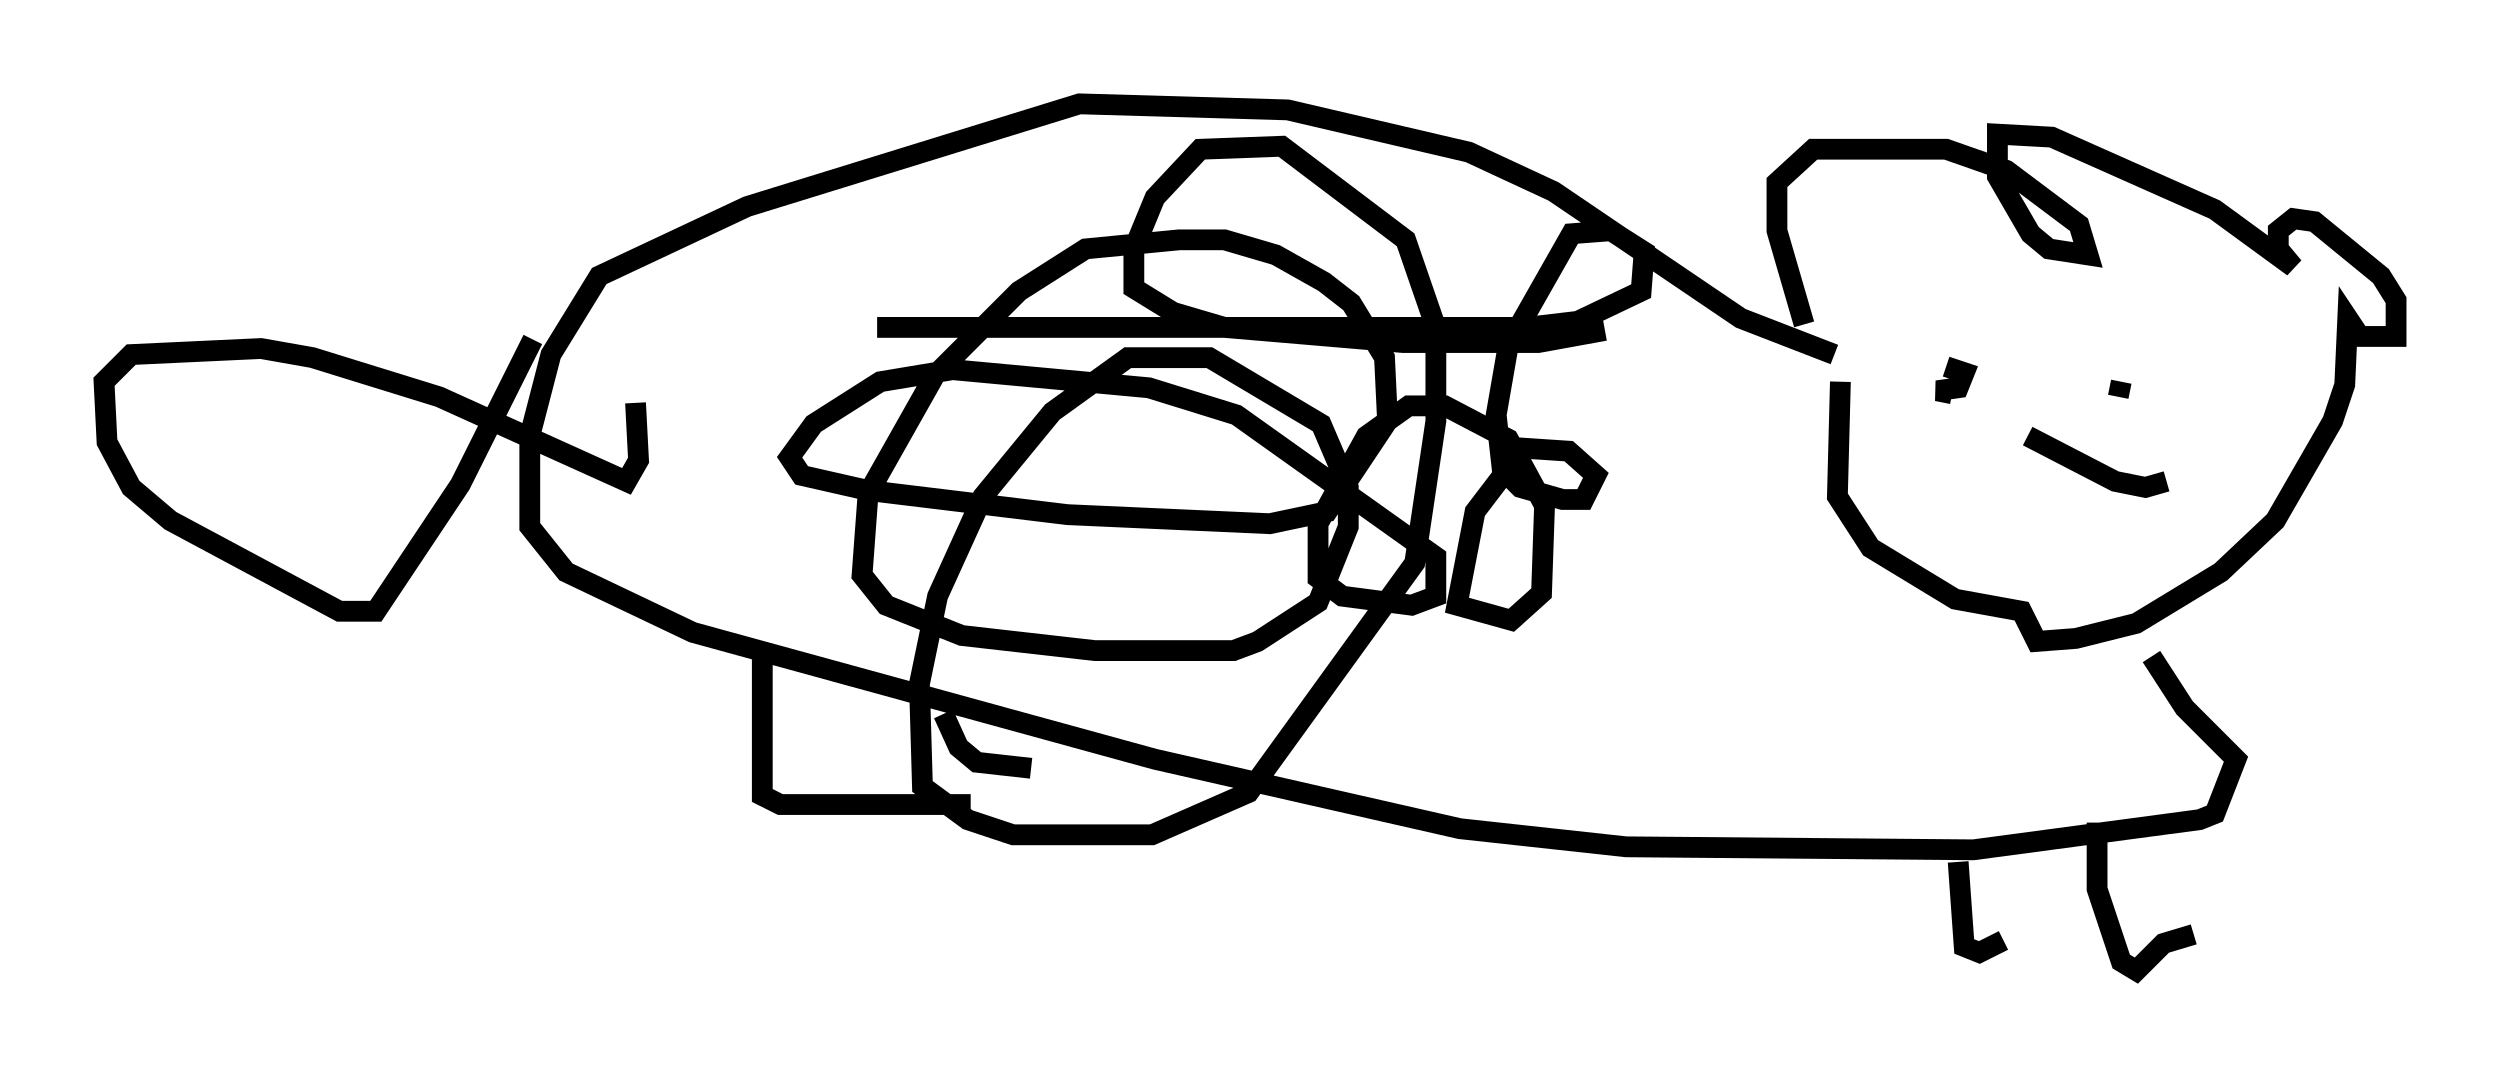 <?xml version="1.0" encoding="utf-8" ?>
<svg baseProfile="full" height="51.687" version="1.1" width="120.246" xmlns="http://www.w3.org/2000/svg" xmlns:ev="http://www.w3.org/2001/xml-events" xmlns:xlink="http://www.w3.org/1999/xlink"><defs /><rect fill="white" height="51.687" width="120.246" x="0" y="0" /><path d="M89.391, 19.38 m-2.615, -3.777 l-1.307, -4.503 0.0, -2.324 l1.743, -1.598 6.391, 0.0 l2.905, 1.017 3.486, 2.615 l0.436, 1.453 -1.888, -0.291 l-0.872, -0.726 -1.598, -2.76 l0.0, -2.034 2.615, 0.145 l7.844, 3.486 3.777, 2.76 l-0.726, -0.872 0.0, -0.872 l0.726, -0.581 1.017, 0.145 l3.196, 2.615 0.726, 1.162 l0.0, 1.743 -1.743, 0.0 l-0.581, -0.872 -0.145, 3.196 l-0.581, 1.743 -2.76, 4.793 l-2.615, 2.469 -4.067, 2.469 l-2.905, 0.726 -1.888, 0.145 l-0.726, -1.453 -3.196, -0.581 l-4.067, -2.469 -1.598, -2.469 l0.145, -5.52 m5.374, 0.581 l-0.726, -0.145 1.017, -0.145 l0.291, -0.726 -0.872, -0.291 m8.425, 0.726 l-0.145, 0.726 m-4.358, 1.888 l4.212, 2.179 1.453, 0.291 l1.017, -0.291 m-15.978, -6.101 l-4.503, -1.743 -9.006, -6.101 l-4.067, -1.888 -8.715, -2.034 l-10.022, -0.291 -15.978, 4.939 l-7.117, 3.341 -2.324, 3.777 l-1.017, 3.922 0.0, 4.358 l1.743, 2.179 6.101, 2.905 l22.223, 6.101 14.67, 3.341 l7.989, 0.872 16.704, 0.145 l10.894, -1.453 0.726, -0.291 l1.017, -2.615 -2.469, -2.469 l-1.598, -2.469 m-2.615, 7.989 l0.0, 3.196 1.162, 3.486 l0.726, 0.436 1.307, -1.307 l1.453, -0.436 m-11.33, -3.486 l0.291, 4.067 0.726, 0.291 l1.162, -0.581 m-59.698, -13.508 l0.0, 6.536 0.872, 0.436 l9.151, 0.0 m-1.307, -4.358 l0.726, 1.598 0.872, 0.726 l2.615, 0.291 m-23.966, -20.626 l-3.486, 6.972 -4.067, 6.101 l-1.743, 0.0 -8.134, -4.358 l-1.888, -1.598 -1.162, -2.179 l-0.145, -2.905 1.307, -1.307 l6.246, -0.291 2.469, 0.436 l6.101, 1.888 9.006, 4.067 l0.581, -1.017 -0.145, -2.76 m11.62, -3.631 l31.229, 0.0 2.469, -0.291 l3.05, -1.453 0.145, -1.888 l-1.598, -1.017 -1.888, 0.145 l-3.05, 5.374 -0.581, 3.341 l0.291, 2.615 0.872, 0.872 l2.034, 0.581 1.017, 0.0 l0.581, -1.162 -1.307, -1.162 l-2.179, -0.145 -2.324, 3.05 l-0.872, 4.503 2.615, 0.726 l1.453, -1.307 0.145, -4.212 l-1.743, -3.196 -3.05, -1.598 l-1.743, 0.0 -2.034, 1.453 l-2.324, 4.212 0.0, 2.615 l1.162, 0.872 3.341, 0.436 l1.162, -0.436 0.0, -1.888 l-9.587, -6.827 -4.212, -1.307 l-9.441, -0.872 -3.486, 0.581 l-3.196, 2.034 -1.162, 1.598 l0.581, 0.872 3.196, 0.726 l9.587, 1.162 9.732, 0.436 l2.76, -0.581 2.905, -4.358 l-0.145, -3.05 -1.598, -2.615 l-1.307, -1.017 -2.324, -1.307 l-2.469, -0.726 -2.179, 0.0 l-4.503, 0.436 -3.196, 2.034 l-4.067, 4.067 -3.196, 5.665 l-0.291, 3.922 1.162, 1.453 l3.631, 1.453 6.391, 0.726 l6.682, 0.0 1.162, -0.436 l2.905, -1.888 1.453, -3.631 l0.0, -1.888 -1.307, -3.05 l-5.374, -3.196 -3.922, 0.0 l-3.631, 2.615 -3.341, 4.067 l-2.179, 4.793 -0.872, 4.212 l0.145, 4.939 2.179, 1.598 l2.179, 0.726 6.682, 0.0 l4.648, -2.034 7.989, -11.039 l1.017, -6.827 0.0, -4.503 l-1.453, -4.212 -5.955, -4.503 l-3.922, 0.145 -2.179, 2.324 l-1.017, 2.469 0.0, 1.888 l1.888, 1.162 2.469, 0.726 l8.57, 0.726 6.536, 0.0 l3.196, -0.581 " fill="none" stroke="black" stroke-width="1" /></svg>